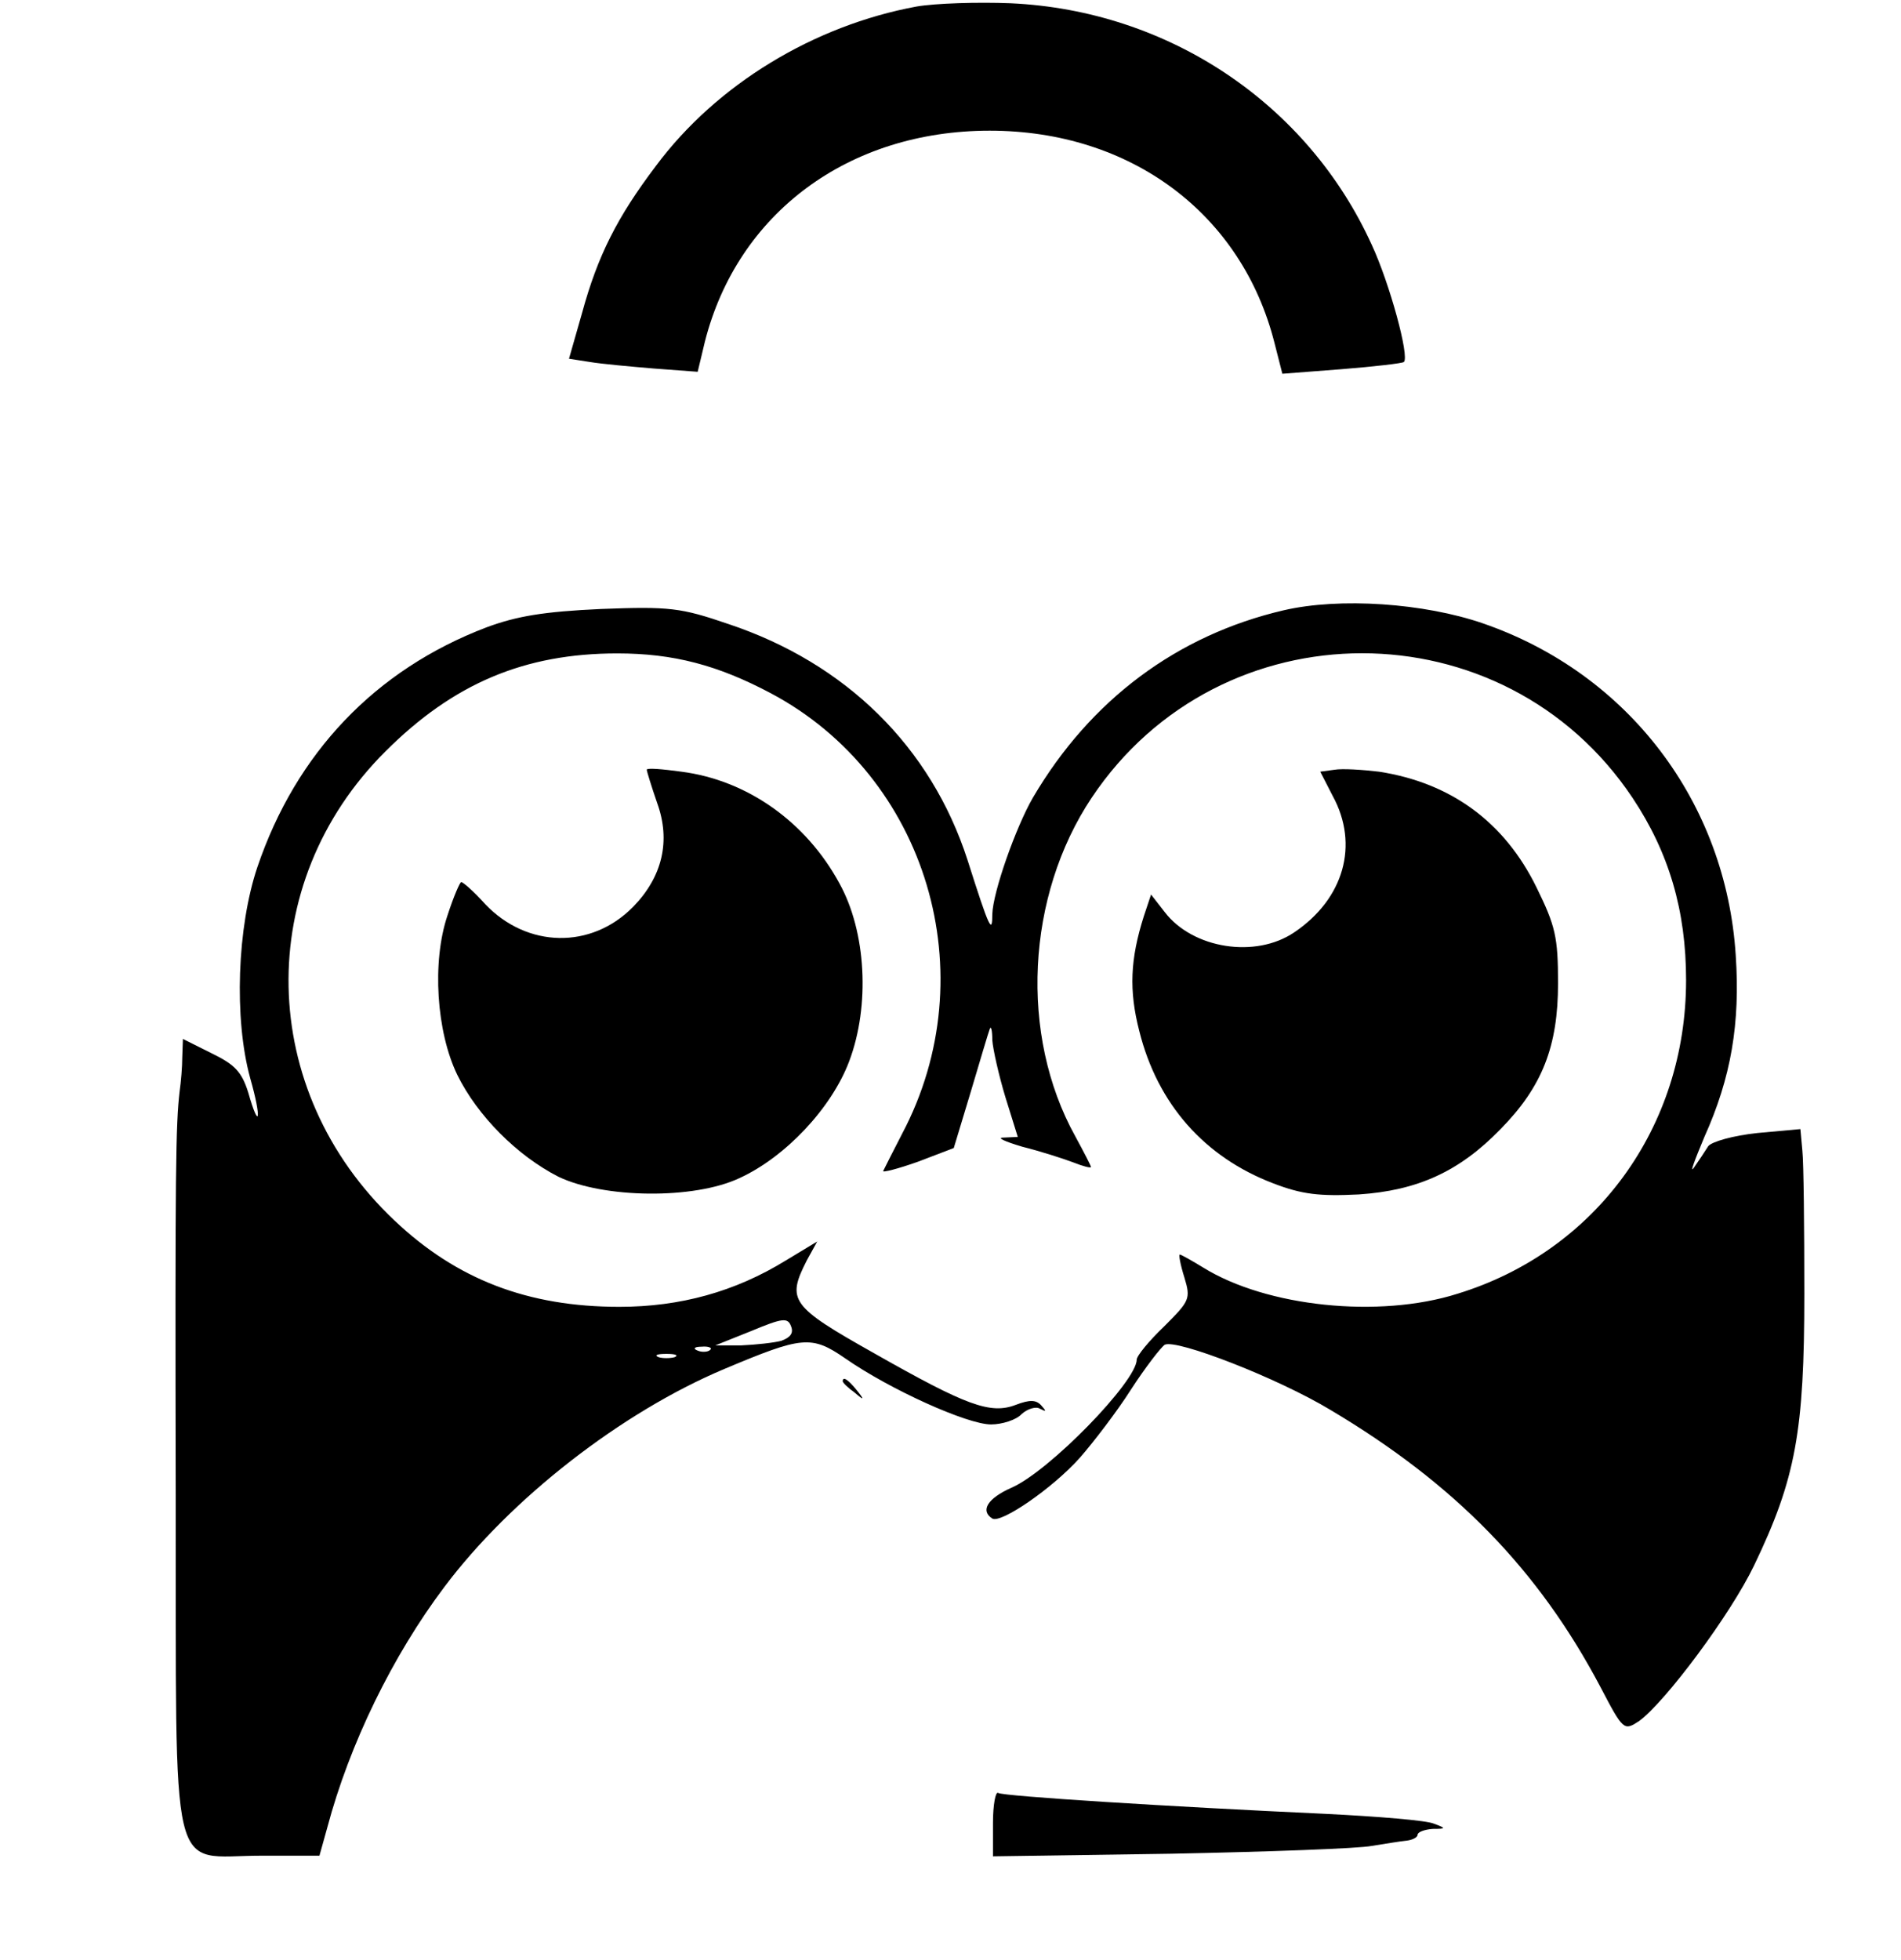<?xml version="1.0" standalone="no"?>
<!DOCTYPE svg PUBLIC "-//W3C//DTD SVG 20010904//EN"
 "http://www.w3.org/TR/2001/REC-SVG-20010904/DTD/svg10.dtd">
<svg version="1.0" xmlns="http://www.w3.org/2000/svg"
 width="291pt" height="300pt" viewBox="0 0 291 300"
 preserveAspectRatio="xMidYMid meet">

<g transform="translate(0,300) scale(0.1,-0.1)"
fill="#000000" stroke="none">
<path d="M1403 2990 c-157 -29 -306 -119 -399 -244 -59 -78 -89 -137 -113
-225 l-20 -70 32 -5 c18 -3 62 -7 98 -10 l67 -5 11 46 c50 197 220 323 436
323 216 0 386 -127 436 -325 l12 -47 91 7 c50 4 93 9 95 11 9 8 -22 121 -49
179 -98 216 -311 359 -553 370 -50 2 -115 0 -144 -5z"/>
<path d="M1965 2066 c-163 -38 -296 -137 -384 -287 -26 -45 -61 -144 -62 -178
0 -31 -4 -24 -38 83 -56 173 -186 301 -366 361 -73 25 -90 27 -195 23 -88 -4
-129 -11 -175 -28 -171 -65 -292 -193 -351 -367 -31 -92 -36 -232 -11 -323 18
-63 14 -82 -3 -22 -10 32 -21 43 -56 60 l-44 22 -1 -28 c0 -15 -2 -38 -4 -52
-6 -51 -7 -117 -6 -618 1 -606 -12 -552 131 -552 l89 0 12 43 c34 128 100 263
179 368 102 136 272 268 429 334 119 50 133 52 185 16 69 -48 187 -101 223
-101 17 0 39 7 47 16 9 8 22 12 28 8 10 -5 10 -4 2 5 -8 9 -18 9 -39 1 -39
-15 -76 -1 -217 79 -128 72 -134 81 -103 142 l16 29 -48 -29 c-78 -48 -162
-71 -255 -71 -140 0 -249 42 -344 132 -211 199 -217 516 -14 718 104 104 213
150 355 150 86 0 154 -18 235 -61 239 -127 330 -430 201 -674 -14 -27 -27 -53
-29 -57 -2 -3 22 3 53 14 l55 21 26 86 c14 47 27 91 29 96 2 6 4 -2 4 -17 1
-14 10 -54 20 -87 l19 -61 -22 -1 c-11 0 2 -6 29 -14 28 -7 62 -18 78 -24 15
-6 27 -9 27 -7 0 2 -11 23 -24 47 -86 155 -75 368 25 518 197 295 631 295 828
0 56 -84 82 -173 82 -279 0 -225 -138 -415 -350 -480 -120 -38 -292 -20 -389
40 -18 11 -34 20 -36 20 -2 0 1 -16 7 -35 10 -33 8 -36 -31 -75 -23 -22 -42
-45 -42 -51 0 -33 -134 -171 -192 -196 -36 -16 -48 -35 -29 -47 13 -8 92 46
134 93 21 24 57 71 78 104 22 34 46 65 52 69 18 9 173 -51 254 -100 190 -113
318 -244 413 -424 35 -67 36 -67 59 -52 40 29 140 163 176 238 64 133 77 206
77 416 0 102 -1 200 -3 219 l-3 33 -66 -6 c-37 -4 -69 -13 -75 -20 -5 -8 -15
-23 -22 -33 -7 -10 1 11 16 47 41 91 55 174 48 278 -15 234 -164 431 -387 508
-90 31 -219 40 -305 20z m-769 -1118 c-11 -3 -39 -6 -61 -7 l-40 0 55 22 c48
20 56 21 61 7 4 -10 -1 -17 -15 -22z m-109 -14 c-3 -3 -12 -4 -19 -1 -8 3 -5
6 6 6 11 1 17 -2 13 -5z m-54 -11 c-7 -2 -19 -2 -25 0 -7 3 -2 5 12 5 14 0 19
-2 13 -5z"/>
<path d="M990 1822 c0 -2 7 -25 16 -51 21 -58 8 -113 -37 -159 -64 -65 -162
-63 -226 4 -17 19 -34 34 -37 34 -2 0 -12 -23 -21 -51 -24 -71 -17 -178 15
-244 31 -63 92 -124 155 -156 69 -33 207 -35 277 -2 70 32 141 107 168 179 32
85 26 198 -15 272 -51 94 -141 158 -242 171 -29 4 -53 6 -53 3z"/>
<path d="M2043 1822 l-22 -3 19 -37 c41 -75 17 -158 -59 -209 -59 -40 -155
-25 -198 31 l-21 27 -11 -33 c-21 -66 -23 -114 -7 -176 28 -112 100 -193 205
-233 44 -17 71 -20 131 -17 90 6 154 35 217 100 64 65 88 127 88 223 0 71 -4
88 -33 147 -49 100 -131 160 -241 177 -25 3 -56 5 -68 3z"/>
<path d="M1290 886 c0 -2 8 -10 18 -17 15 -13 16 -12 3 4 -13 16 -21 21 -21
13z"/>
<path d="M1520 210 l0 -51 273 4 c149 3 288 8 307 12 19 3 43 7 53 8 9 1 17 5
17 9 0 4 10 8 23 9 21 0 21 1 2 8 -11 5 -85 11 -165 15 -240 11 -494 27 -502
32 -4 3 -8 -18 -8 -46z"/>
</g>
</svg>
